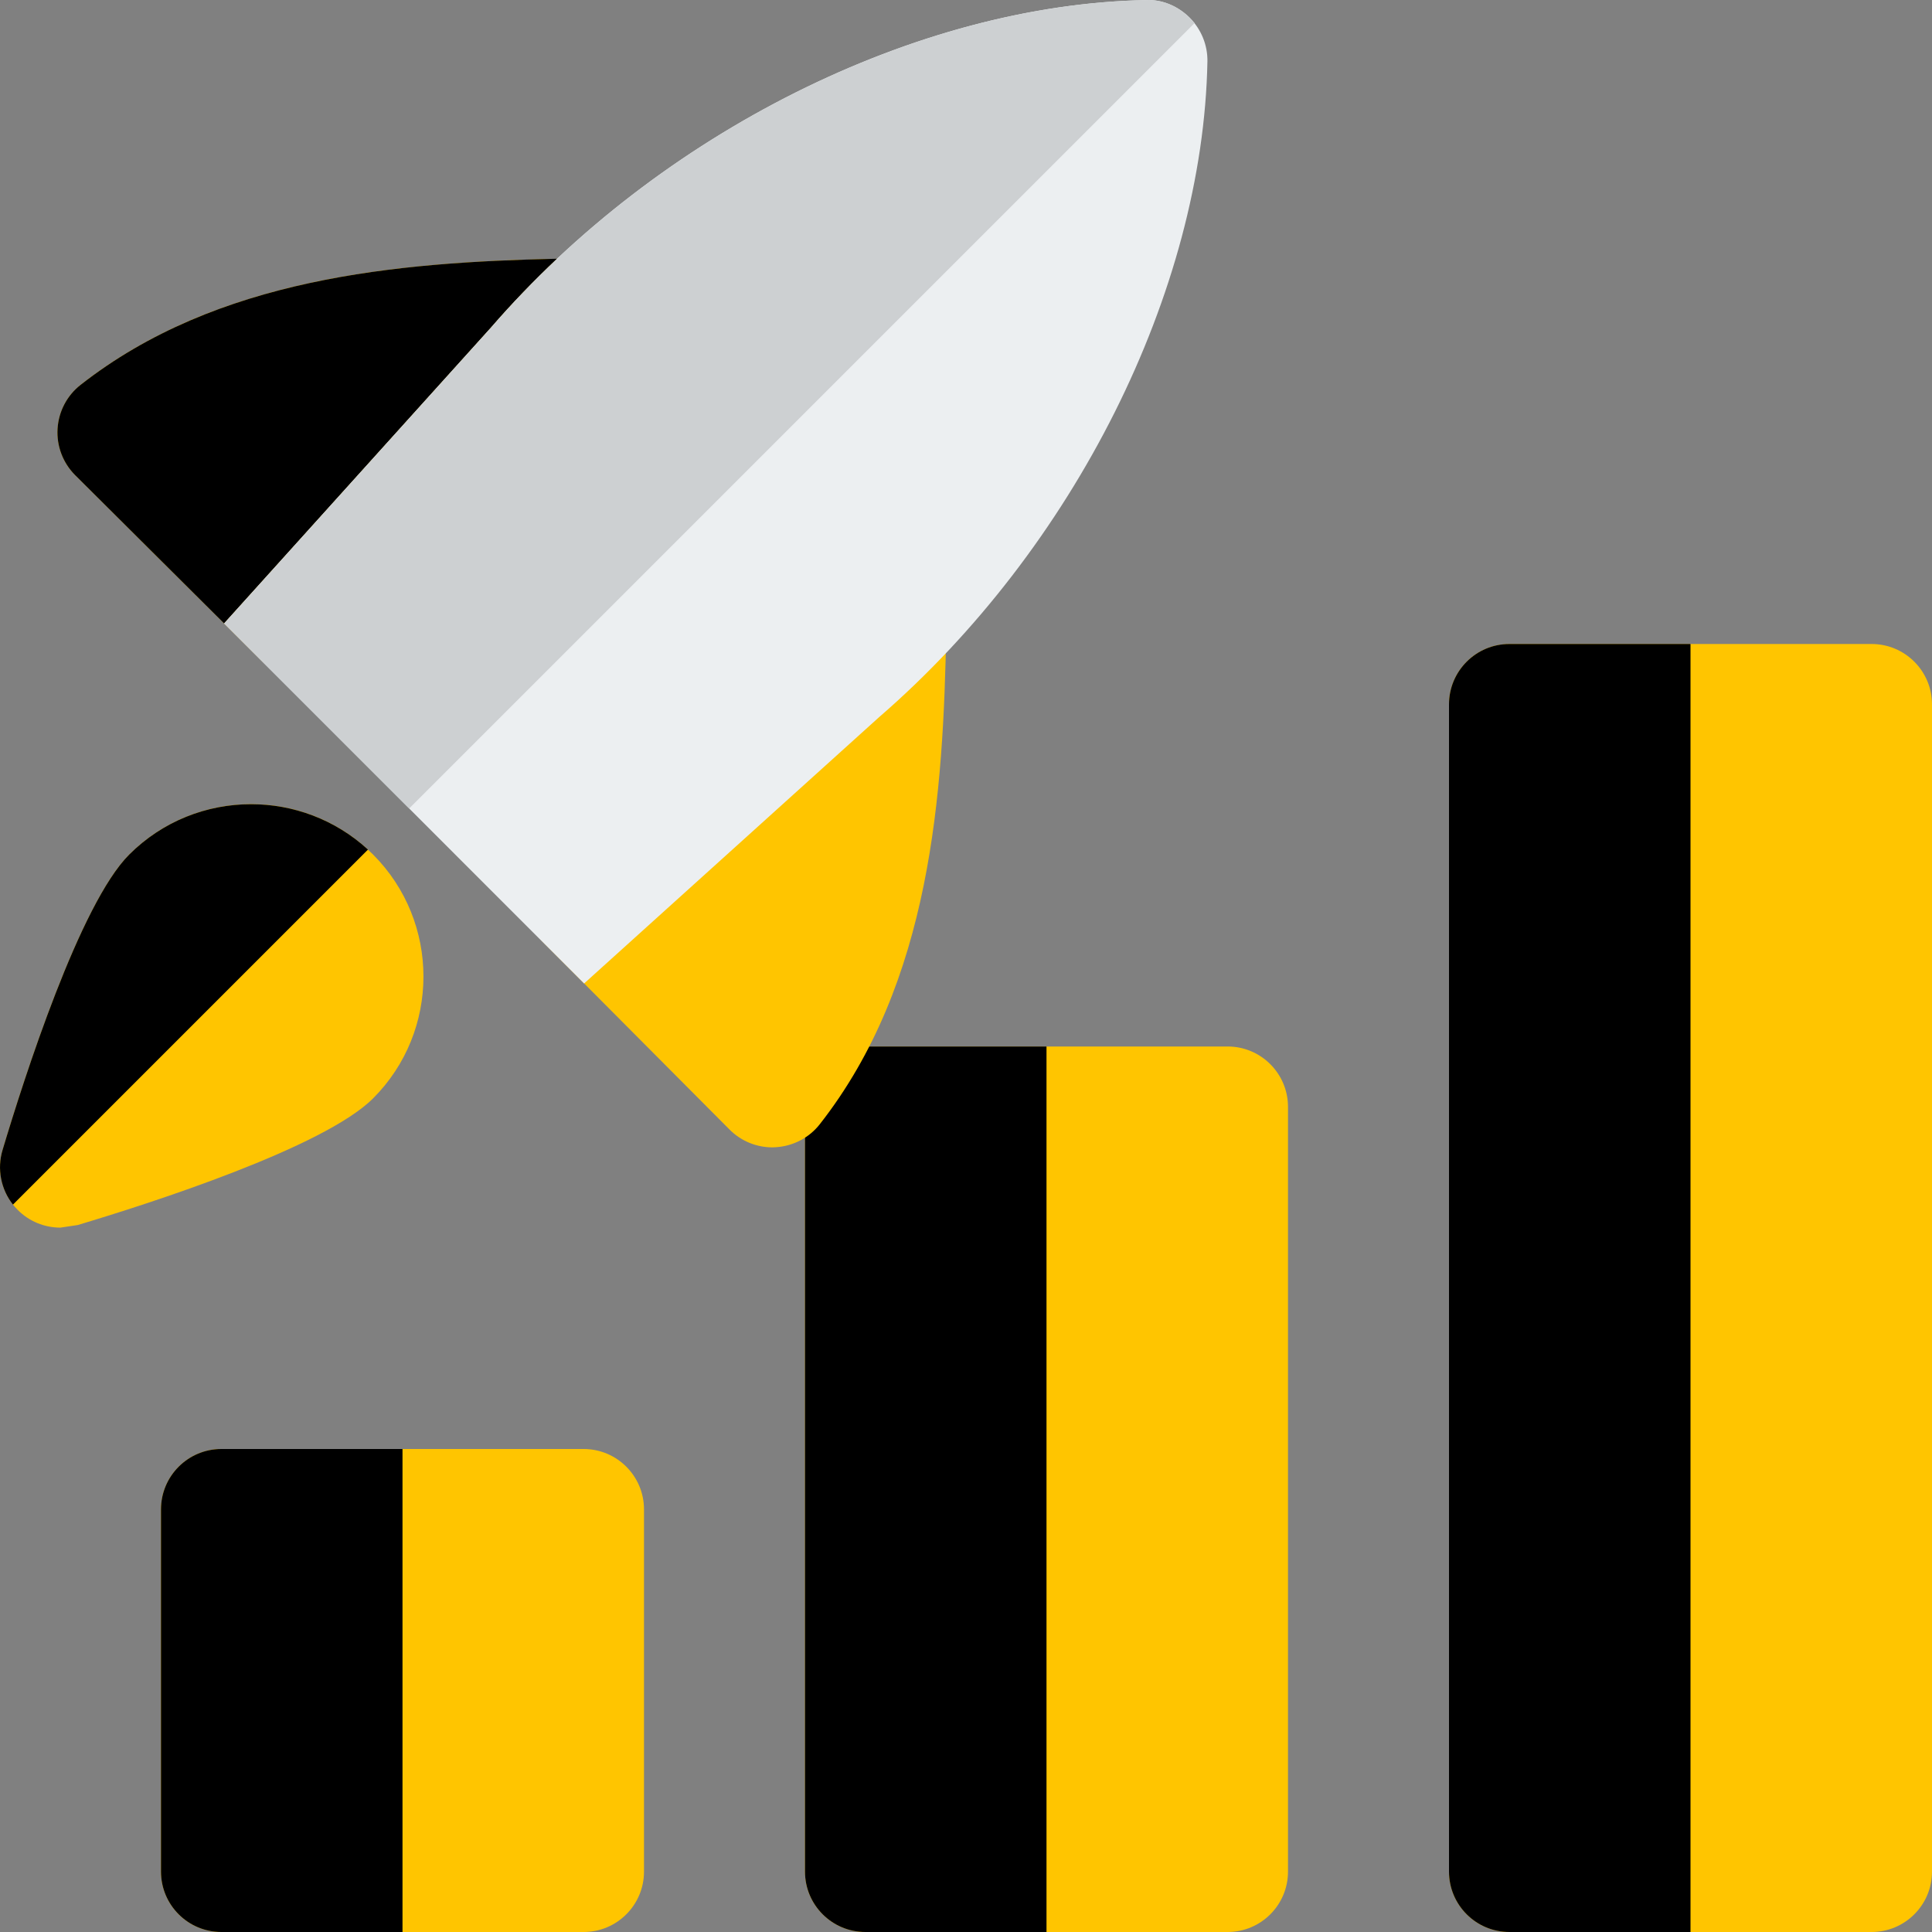 <?xml version="1.0"?>
<svg xmlns="http://www.w3.org/2000/svg" xmlns:xlink="http://www.w3.org/1999/xlink" xmlns:svgjs="http://svgjs.com/svgjs" version="1.1" width="512" height="512" x="0" y="0" viewBox="0 0 24 24" style="enable-background:new 0 0 512 512" xml:space="preserve" class=""><rect x="0" y="0" width="24" height="24" fill="#808080" stroke="none"/><g><g xmlns="http://www.w3.org/2000/svg"><g><path d="m7.25 24h-4.5c-.414 0-.75-.336-.75-.75v-4.5c0-.414.336-.75.75-.75h4.5c.414 0 .75.336.75.75v4.5c0 .414-.336.75-.75.75z" fill="#ffc500" data-original="#64b5f6" style="" class=""/></g></g><g xmlns="http://www.w3.org/2000/svg"><g><path d="m15.25 24h-4.5c-.414 0-.75-.336-.75-.75v-9.5c0-.414.336-.75.75-.75h4.5c.414 0 .75.336.75.75v9.5c0 .414-.336.75-.75.75z" fill="#ffc500" data-original="#42a5f5" style="" class=""/></g></g><g xmlns="http://www.w3.org/2000/svg"><g><path d="m23.25 24h-4.5c-.414 0-.75-.336-.75-.75v-14.5c0-.414.336-.75.75-.75h4.5c.414 0 .75.336.75.75v14.5c0 .414-.336.75-.75.75z" fill="#ffc500" data-original="#2196f3" style="" class=""/></g></g><g xmlns="http://www.w3.org/2000/svg"><g><path d="m13 13h-2.25c-.414 0-.75.336-.75.75v9.5c0 .414.336.75.75.75h2.25z" fill="#000000" data-original="#3990d5" style="" class=""/></g></g><g xmlns="http://www.w3.org/2000/svg"><g><path d="m5 18h-2.25c-.414 0-.75.336-.75.75v4.5c0 .414.336.75.75.75h2.25z" fill="#000000" data-original="#579ed6" style="" class=""/></g></g><g xmlns="http://www.w3.org/2000/svg"><g><path d="m21 8h-2.25c-.414 0-.75.336-.75.75v14.5c0 .414.336.75.75.75h2.25z" fill="#000000" data-original="#1d83d4" style="" class=""/></g></g><g xmlns="http://www.w3.org/2000/svg"><g><path d="m9.595 14.253c-.199 0-.391-.079-.532-.221l-2.313-2.324c-.145-.145-.223-.343-.218-.548s.094-.398.246-.536l3.724-3.375c.222-.201.54-.25.813-.127.272.124.445.397.44.696-.036 2.051-.19 4.386-1.571 6.147-.132.169-.332.273-.546.286-.013.001-.029.002-.043.002z" fill="#ffc500" data-original="#2196f3" style="" class=""/></g></g><g xmlns="http://www.w3.org/2000/svg"><g><path d="m3.787 8.433c-.198 0-.388-.078-.529-.218l-2.324-2.312c-.152-.152-.232-.362-.219-.576s.117-.414.286-.546c1.762-1.381 4.097-1.535 6.147-1.571.303.025.573.168.696.44.124.272.073.592-.127.813l-3.374 3.724c-.138.152-.332.241-.537.246z" fill="#ffc500" data-original="#2196f3" style="" class=""/></g></g><g xmlns="http://www.w3.org/2000/svg"><g><path d="m.75 15.25c-.196 0-.388-.077-.53-.22-.195-.194-.267-.481-.188-.745.269-.899.961-3.058 1.573-3.669.834-.835 2.193-.835 3.029-.001.835.836.835 2.195 0 3.03-.612.611-2.77 1.304-3.669 1.573z" fill="#ffc500" data-original="#ff9800" style="" class=""/></g></g><g xmlns="http://www.w3.org/2000/svg"><g><path d="m2.784 7.744 3.315-3.675c2.089-2.414 5.286-4.015 8.136-4.068.201-.01.4.076.544.22s.224.341.22.544c-.054 2.85-1.655 6.047-4.08 8.145l-3.663 3.307z" fill="#eceff1" data-original="#eceff1" style="" class=""/></g></g><g xmlns="http://www.w3.org/2000/svg"><g><path d="m6.92 3.214c-1.993.045-4.222.237-5.919 1.567-.169.132-.273.331-.286.546-.013.214.067.424.219.576l1.897 1.888-.047-.047 3.315-3.675c.258-.298.533-.583.821-.855z" fill="#000000" data-original="#1d83d4" style="" class=""/></g></g><g xmlns="http://www.w3.org/2000/svg"><g><path d="m3.119 9.99c-.549 0-1.097.209-1.514.626-.612.611-1.304 2.77-1.573 3.669-.071.235-.021.489.129.679l4.41-4.41c-.41-.376-.931-.564-1.452-.564z" fill="#000000" data-original="#de8400" style="" class=""/></g></g><g xmlns="http://www.w3.org/2000/svg"><g><path d="m14.268 0c-.011 0-.022 0-.032.001-2.499.047-5.264 1.283-7.316 3.213-.288.272-.563.557-.821.855l-3.315 3.675.047.047 2.252 2.252 9.756-9.756c-.018-.023-.038-.045-.059-.066-.137-.137-.322-.221-.512-.221z" fill="#cdd0d2" data-original="#cdd0d2" style="" class=""/></g></g></g></svg>
